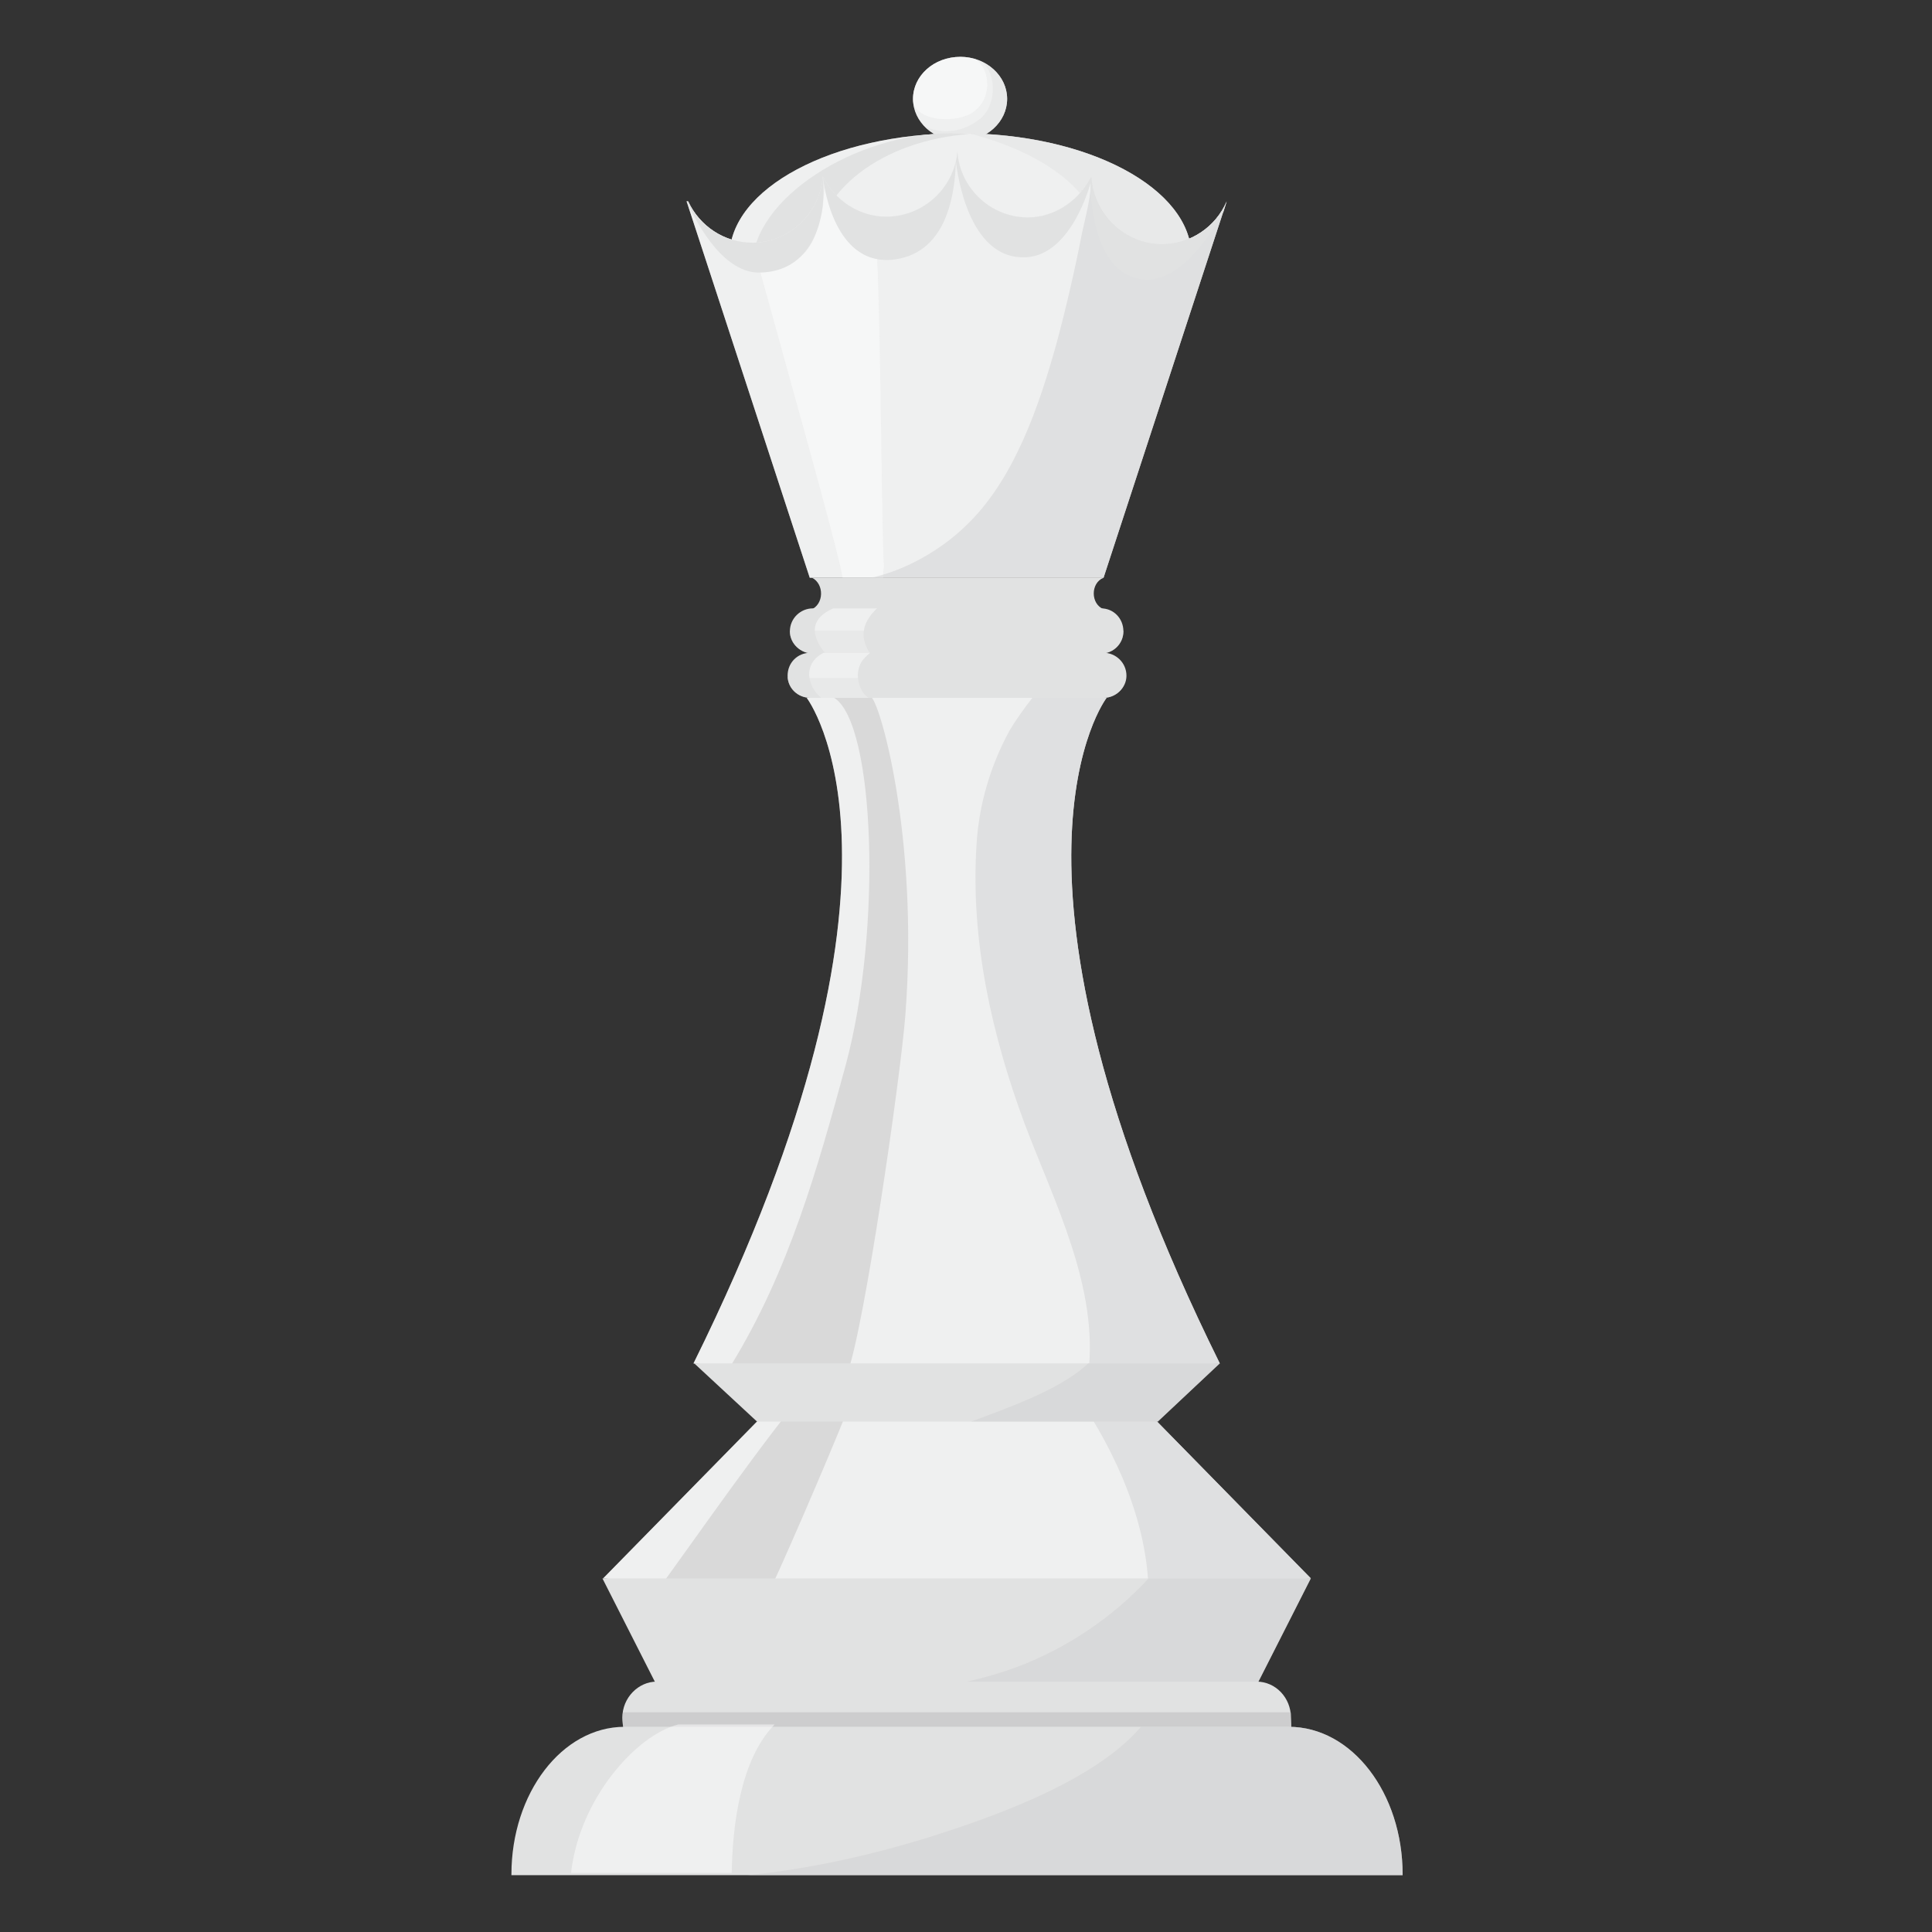 <svg width="38" height="38" viewBox="0 0 38 38" fill="none" xmlns="http://www.w3.org/2000/svg">
<rect x="0" y="0" width="38" height="38" fill="#333333" stroke="none"/>
<path d="M25.782 31.044L18.966 31.676L11.864 31.044L14.889 27.96L16.333 27.358L17.597 27.885L18.816 27.9L20.049 27.885L20.696 27.253L22.758 27.96L25.782 31.044Z" fill="url(#paint0_linear_1_935)"/>
<path style="mix-blend-mode:screen" opacity="0.5" d="M25.782 31.044L18.966 31.676L11.864 31.044L14.889 27.96L16.333 27.358L17.597 27.885L18.816 27.9L20.049 27.885L20.696 27.253L22.758 27.96L25.782 31.044Z" fill="url(#paint1_linear_1_935)"/>
<path style="mix-blend-mode:screen" opacity="0.5" d="M16.664 27.749C16.243 28.803 15.25 31.09 15.114 31.33L13.023 31.15C13.143 31.014 14.678 28.803 15.536 27.734C15.912 27.734 16.303 27.749 16.664 27.749Z" fill="url(#paint2_linear_1_935)"/>
<g style="mix-blend-mode:multiply" opacity="0.5">
<path d="M21.163 27.418L22.758 27.96L25.782 31.045L22.592 31.346C22.577 29.991 21.976 28.592 21.163 27.418Z" fill="#D0D0D1"/>
</g>
<path d="M25.782 31.045L24.744 33.091L20.049 33.332H17.597L12.887 33.091L11.849 31.045H11.864H25.782Z" fill="url(#paint3_linear_1_935)"/>
<g style="mix-blend-mode:multiply" opacity="0.5">
<path d="M25.782 31.045L24.744 33.091L20.049 33.332H17.597H17.477C17.637 33.312 17.798 33.286 17.958 33.256C18.665 33.166 19.357 33.031 20.034 32.775C20.982 32.414 21.885 31.812 22.592 31.045H25.782Z" fill="#D0D0D1"/>
</g>
<path d="M25.391 34.038L12.271 34.053C12.256 33.993 12.241 33.843 12.241 33.783C12.241 33.392 12.556 33.075 12.918 33.075H24.714C25.09 33.075 25.391 33.392 25.391 33.783C25.391 33.843 25.406 33.978 25.391 34.038Z" fill="url(#paint4_linear_1_935)"/>
<g style="mix-blend-mode:multiply" opacity="0.5">
<path d="M25.391 33.783C25.391 33.843 25.406 33.978 25.391 34.039L12.271 34.054C12.256 33.993 12.241 33.843 12.241 33.783C12.241 33.753 12.246 33.718 12.256 33.678H25.391C25.391 33.718 25.391 33.753 25.391 33.783Z" fill="#B9B8B9"/>
</g>
<path d="M27.588 36.882H10.059C10.059 36.882 10.059 36.877 10.059 36.867C10.059 35.273 11.052 33.964 12.286 33.964H25.346C26.595 33.964 27.588 35.273 27.588 36.867C27.588 36.877 27.588 36.882 27.588 36.882Z" fill="url(#paint5_linear_1_935)"/>
<g style="mix-blend-mode:multiply" opacity="0.5">
<path d="M27.587 36.867C27.587 36.877 27.587 36.882 27.587 36.882H14.708C15.912 36.762 17.115 36.491 18.244 36.145C19.282 35.814 21.464 35.107 22.442 33.964H25.346C26.594 33.964 27.587 35.273 27.587 36.867Z" fill="#D0D0D1"/>
</g>
<path d="M19.809 1.945C19.809 2.397 19.402 2.773 18.891 2.773C18.364 2.773 17.958 2.397 17.958 1.945C17.958 1.494 18.364 1.118 18.891 1.118C19.402 1.118 19.809 1.494 19.809 1.945Z" fill="url(#paint6_linear_1_935)"/>
<path style="mix-blend-mode:screen" opacity="0.5" d="M19.809 1.945C19.809 2.397 19.402 2.773 18.891 2.773C18.364 2.773 17.958 2.397 17.958 1.945C17.958 1.494 18.364 1.118 18.891 1.118C19.402 1.118 19.809 1.494 19.809 1.945Z" fill="url(#paint7_linear_1_935)"/>
<path style="mix-blend-mode:screen" opacity="0.5" d="M17.958 1.99C17.958 1.97 17.958 1.955 17.958 1.945C17.958 1.494 18.364 1.118 18.891 1.118C18.991 1.118 19.087 1.133 19.177 1.163C19.493 1.343 19.538 2.005 19.072 2.246C18.71 2.427 18.018 2.367 17.958 1.99Z" fill="url(#paint8_linear_1_935)"/>
<path style="mix-blend-mode:multiply" opacity="0.5" d="M19.809 1.945C19.809 2.396 19.402 2.773 18.891 2.773C18.59 2.773 18.334 2.652 18.154 2.457C18.214 2.517 18.349 2.547 18.424 2.562C18.515 2.582 18.605 2.587 18.695 2.577C18.921 2.562 19.132 2.457 19.297 2.321C19.628 2.02 19.583 1.403 19.297 1.208C19.287 1.208 19.282 1.208 19.282 1.208C19.598 1.343 19.809 1.614 19.809 1.945Z" fill="url(#paint9_linear_1_935)"/>
<path d="M23.435 5.045C23.435 6.384 21.404 7.482 18.891 7.482C16.378 7.482 14.347 6.384 14.347 5.045C14.347 3.705 16.378 2.622 18.891 2.622C21.404 2.622 23.435 3.705 23.435 5.045Z" fill="url(#paint10_linear_1_935)"/>
<path style="mix-blend-mode:screen" opacity="0.5" d="M23.435 5.045C23.435 6.384 21.404 7.482 18.891 7.482C16.378 7.482 14.347 6.384 14.347 5.045C14.347 3.705 16.378 2.622 18.891 2.622C21.404 2.622 23.435 3.705 23.435 5.045Z" fill="url(#paint11_linear_1_935)"/>
<g style="mix-blend-mode:screen">
<path d="M19.071 7.347C18.951 7.357 18.826 7.362 18.695 7.362C16.814 7.362 14.798 6.534 14.798 5.225C14.798 3.916 16.814 2.622 18.695 2.622C18.826 2.622 18.951 2.627 19.071 2.637C17.356 2.758 16.032 3.766 16.032 4.984C16.032 6.218 17.356 7.226 19.071 7.347Z" fill="url(#paint12_linear_1_935)"/>
</g>
<g style="mix-blend-mode:multiply" opacity="0.5">
<path d="M23.435 5.045C23.435 6.384 21.404 7.482 18.891 7.482C18.199 7.482 17.537 7.392 16.95 7.241C17 7.241 17.055 7.241 17.116 7.241C19.628 7.241 21.659 6.158 21.659 4.819C21.659 3.841 20.591 3.013 19.056 2.622C21.494 2.667 23.435 3.736 23.435 5.045Z" fill="url(#paint13_linear_1_935)"/>
</g>
<path d="M24.127 3.961L21.705 11.364H15.927L13.505 3.961H13.535C13.76 4.443 14.242 4.774 14.799 4.774C15.521 4.774 16.138 4.187 16.183 3.465C16.408 3.931 16.89 4.262 17.431 4.262C18.169 4.262 18.771 3.69 18.831 2.983C18.876 3.69 19.478 4.277 20.215 4.277C20.757 4.277 21.238 3.931 21.464 3.465C21.494 4.202 22.111 4.804 22.848 4.804C23.42 4.804 23.916 4.458 24.127 3.961Z" fill="url(#paint14_linear_1_935)"/>
<path style="mix-blend-mode:screen" opacity="0.5" d="M24.127 3.961L21.705 11.364H15.927L13.505 3.961H13.535C13.76 4.443 14.242 4.774 14.799 4.774C15.521 4.774 16.138 4.187 16.183 3.465C16.408 3.931 16.89 4.262 17.431 4.262C18.169 4.262 18.771 3.69 18.831 2.983C18.876 3.69 19.478 4.277 20.215 4.277C20.757 4.277 21.238 3.931 21.464 3.465C21.494 4.202 22.111 4.804 22.848 4.804C23.42 4.804 23.916 4.458 24.127 3.961Z" fill="url(#paint15_linear_1_935)"/>
<path style="mix-blend-mode:screen" opacity="0.5" d="M17.371 11.364H16.574C16.483 10.792 15.355 6.82 14.949 5.33C15.445 5.33 15.942 5.06 16.062 4.518C16.072 4.478 16.082 4.443 16.092 4.413C16.152 4.262 16.198 4.082 16.198 3.901C16.218 3.801 16.223 3.705 16.213 3.615C16.233 3.725 16.258 3.831 16.288 3.931C16.363 4.142 16.453 4.337 16.544 4.533C16.604 4.653 16.784 4.999 17.251 5.075C17.326 6.534 17.341 10.582 17.386 11.138C17.371 11.229 17.371 11.304 17.371 11.364Z" fill="url(#paint16_linear_1_935)"/>
<g style="mix-blend-mode:multiply" opacity="0.5">
<path d="M24.127 3.961L21.705 11.364H17.131C17.838 11.213 18.53 10.792 18.981 10.356C19.944 9.453 20.441 7.979 20.787 6.73C20.977 6.018 21.143 5.3 21.283 4.578C21.358 4.232 21.464 3.856 21.464 3.48C21.509 4.217 22.126 4.804 22.848 4.804C23.42 4.804 23.916 4.458 24.127 3.961Z" fill="#D0D0D1"/>
</g>
<path style="mix-blend-mode:multiply" d="M16.183 3.465C16.408 3.931 16.89 4.262 17.431 4.262C18.169 4.262 18.77 3.69 18.831 2.983C18.876 3.69 19.478 4.277 20.215 4.277C20.757 4.277 21.238 3.931 21.464 3.465C21.494 4.202 22.111 4.804 22.848 4.804C23.42 4.804 23.916 4.458 24.127 3.961L24.067 4.157C23.796 4.653 23.119 5.707 22.321 5.466C21.419 5.195 21.449 3.6 21.449 3.6C21.449 3.6 21.058 5.12 20.079 5.06C18.966 5.015 18.801 3.164 18.801 3.164C18.786 3.69 18.68 4.969 17.582 5.105C16.348 5.255 16.183 3.465 16.183 3.465Z" fill="url(#paint17_linear_1_935)"/>
<path style="mix-blend-mode:multiply" d="M13.505 3.961H13.535C13.76 4.443 14.242 4.774 14.799 4.774C15.521 4.774 16.138 4.187 16.183 3.465C16.273 4.353 15.957 5.331 14.964 5.361C14.257 5.391 13.745 4.473 13.505 3.961Z" fill="url(#paint18_linear_1_935)"/>
<path d="M21.704 11.981V11.996H15.942C16.213 11.891 16.213 11.485 15.972 11.364H21.704C21.449 11.469 21.449 11.876 21.704 11.981Z" fill="url(#paint19_linear_1_935)"/>
<path d="M23.992 26.817L19.357 27.208H18.424L13.64 26.817C18.455 17.082 15.867 13.726 15.867 13.726H18.816H21.765C21.765 13.726 19.177 17.082 23.992 26.817Z" fill="url(#paint20_linear_1_935)"/>
<path style="mix-blend-mode:screen" opacity="0.5" d="M23.992 26.817L19.357 27.208H18.424L13.64 26.817C18.455 17.082 15.867 13.726 15.867 13.726H18.816H21.765C21.765 13.726 19.177 17.082 23.992 26.817Z" fill="url(#paint21_linear_1_935)"/>
<path style="mix-blend-mode:screen" opacity="0.5" d="M16.634 20.949C17.356 18.27 17.206 14.223 16.408 13.726L17.115 13.696C17.281 13.696 18.078 16.42 17.808 19.956C17.717 21.159 16.995 26.155 16.664 27.012L14.392 26.832C15.521 24.981 16.077 22.995 16.634 20.949Z" fill="url(#paint22_linear_1_935)"/>
<g style="mix-blend-mode:multiply" opacity="0.5">
<path d="M21.765 13.726C21.765 13.726 19.177 17.082 23.991 26.817L21.404 27.027C21.614 25.327 20.741 23.657 20.155 22.107C19.508 20.362 19.086 18.496 19.207 16.615C19.252 15.833 19.478 15.065 19.854 14.373C19.989 14.148 20.14 13.937 20.305 13.726H21.765Z" fill="#D0D0D1"/>
</g>
<path d="M21.659 12.854H15.987C15.746 12.854 15.536 12.658 15.536 12.417C15.536 12.162 15.746 11.966 15.987 11.966H21.659C21.9 11.966 22.096 12.162 22.096 12.417C22.096 12.658 21.9 12.854 21.659 12.854Z" fill="url(#paint23_linear_1_935)"/>
<path style="mix-blend-mode:screen" opacity="0.5" d="M17.116 12.854H16.243C16.163 12.774 16.102 12.678 16.062 12.568C15.942 12.267 16.138 12.071 16.393 11.966H17.251C17.04 12.162 16.905 12.417 17.04 12.718C17.06 12.768 17.085 12.814 17.116 12.854Z" fill="url(#paint24_linear_1_935)"/>
<path style="mix-blend-mode:multiply" opacity="0.5" d="M22.096 12.402C22.096 12.412 22.096 12.418 22.096 12.418C22.096 12.658 21.9 12.854 21.659 12.854H15.987C15.746 12.854 15.536 12.658 15.536 12.418C15.536 12.418 15.536 12.412 15.536 12.402H22.096Z" fill="url(#paint25_linear_1_935)"/>
<path d="M21.705 13.726H15.942C15.686 13.726 15.491 13.531 15.491 13.29C15.491 13.034 15.686 12.839 15.942 12.839H21.705C21.945 12.839 22.156 13.034 22.156 13.29C22.156 13.531 21.945 13.726 21.705 13.726Z" fill="url(#paint26_linear_1_935)"/>
<path style="mix-blend-mode:screen" opacity="0.5" d="M17.085 13.726H16.152C15.867 13.486 15.791 13.049 16.198 12.839H17.116C17.04 12.899 16.965 12.974 16.92 13.064C16.86 13.2 16.86 13.335 16.905 13.471C16.935 13.576 16.995 13.666 17.085 13.726Z" fill="url(#paint27_linear_1_935)"/>
<path style="mix-blend-mode:multiply" opacity="0.5" d="M22.141 13.335C22.126 13.546 21.945 13.726 21.705 13.726H15.942C15.701 13.726 15.506 13.546 15.491 13.32C15.551 13.33 15.606 13.335 15.656 13.335H22.141Z" fill="url(#paint28_linear_1_935)"/>
<path d="M22.773 27.96H14.889L13.655 26.816H23.991L22.773 27.96Z" fill="url(#paint29_linear_1_935)"/>
<g style="mix-blend-mode:multiply" opacity="0.5">
<path d="M23.992 26.816L22.773 27.96H19.102C19.779 27.704 20.847 27.343 21.404 26.816H23.992Z" fill="#D0D0D1"/>
</g>
<g style="mix-blend-mode:screen" opacity="0.5">
<path d="M15.235 33.918C14.558 34.61 14.407 35.919 14.392 36.837H11.232C11.398 35.378 12.511 34.129 13.339 33.918H15.235Z" fill="url(#paint30_linear_1_935)"/>
</g>
<defs>
<linearGradient id="paint0_linear_1_935" x1="7974.18" y1="2002.82" x2="8992.95" y2="2002.82" gradientUnits="userSpaceOnUse">
<stop stop-color="#E1E2E2"/>
<stop offset="0.4" stop-color="#C3C2C2"/>
<stop offset="0.9" stop-color="#B9B7B8"/>
</linearGradient>
<linearGradient id="paint1_linear_1_935" x1="7875.36" y1="2002.82" x2="8621.35" y2="2002.82" gradientUnits="userSpaceOnUse">
<stop stop-color="#FEFEFE"/>
<stop offset="0.9" stop-color="#C3C2C2"/>
</linearGradient>
<linearGradient id="paint2_linear_1_935" x1="2092.86" y1="1722.91" x2="2092.86" y2="1640.2" gradientUnits="userSpaceOnUse">
<stop stop-color="#FEFEFE"/>
<stop offset="0.9" stop-color="#C3C2C2"/>
</linearGradient>
<linearGradient id="paint3_linear_1_935" x1="7857.38" y1="1110.06" x2="9147.55" y2="1110.06" gradientUnits="userSpaceOnUse">
<stop stop-color="#E1E2E2"/>
<stop offset="0.2" stop-color="#C3C2C2"/>
<stop offset="0.9" stop-color="#B9B7B8"/>
</linearGradient>
<linearGradient id="paint4_linear_1_935" x1="7276.23" y1="507.699" x2="8176.17" y2="507.699" gradientUnits="userSpaceOnUse">
<stop stop-color="#E1E2E2"/>
<stop offset="0.4" stop-color="#C3C2C2"/>
<stop offset="0.9" stop-color="#B9B7B8"/>
</linearGradient>
<linearGradient id="paint5_linear_1_935" x1="9671.92" y1="1467.75" x2="11714" y2="1467.75" gradientUnits="userSpaceOnUse">
<stop stop-color="#E1E2E2"/>
<stop offset="0.4" stop-color="#C3C2C2"/>
<stop offset="0.9" stop-color="#B9B7B8"/>
</linearGradient>
<linearGradient id="paint6_linear_1_935" x1="1146.69" y1="442.858" x2="1163.37" y2="466.358" gradientUnits="userSpaceOnUse">
<stop stop-color="#E1E2E2"/>
<stop offset="0.4" stop-color="#C3C2C2"/>
<stop offset="0.9" stop-color="#B9B7B8"/>
</linearGradient>
<linearGradient id="paint7_linear_1_935" x1="1146.69" y1="442.858" x2="1163.37" y2="466.358" gradientUnits="userSpaceOnUse">
<stop stop-color="#FEFEFE"/>
<stop offset="0.9" stop-color="#C3C2C2"/>
</linearGradient>
<linearGradient id="paint8_linear_1_935" x1="905.728" y1="330.03" x2="918.869" y2="349.688" gradientUnits="userSpaceOnUse">
<stop stop-color="#FEFEFE"/>
<stop offset="0.9" stop-color="#C3C2C2"/>
</linearGradient>
<linearGradient id="paint9_linear_1_935" x1="1021.96" y1="411.655" x2="1053.75" y2="453.612" gradientUnits="userSpaceOnUse">
<stop stop-color="#E1E2E2"/>
<stop offset="0.4" stop-color="#C3C2C2"/>
<stop offset="0.9" stop-color="#B9B7B8"/>
</linearGradient>
<linearGradient id="paint10_linear_1_935" x1="5635.2" y1="1365.34" x2="5635.2" y2="1468.37" gradientUnits="userSpaceOnUse">
<stop stop-color="#E1E2E2"/>
<stop offset="0.4" stop-color="#C3C2C2"/>
<stop offset="0.9" stop-color="#B9B7B8"/>
</linearGradient>
<linearGradient id="paint11_linear_1_935" x1="5350.75" y1="1377.49" x2="5773.33" y2="1377.49" gradientUnits="userSpaceOnUse">
<stop stop-color="#FEFEFE"/>
<stop offset="0.9" stop-color="#C3C2C2"/>
</linearGradient>
<linearGradient id="paint12_linear_1_935" x1="2640.19" y1="1332.06" x2="2640.19" y2="1430.17" gradientUnits="userSpaceOnUse">
<stop stop-color="#E1E2E2"/>
<stop offset="0.4" stop-color="#C3C2C2"/>
<stop offset="0.9" stop-color="#B9B7B8"/>
</linearGradient>
<linearGradient id="paint13_linear_1_935" x1="4106.32" y1="1365.34" x2="4106.32" y2="1468.37" gradientUnits="userSpaceOnUse">
<stop stop-color="#E1E2E2"/>
<stop offset="0.4" stop-color="#C3C2C2"/>
<stop offset="0.9" stop-color="#B9B7B8"/>
</linearGradient>
<linearGradient id="paint14_linear_1_935" x1="6202.23" y1="2394" x2="6810.9" y2="2394" gradientUnits="userSpaceOnUse">
<stop stop-color="#E1E2E2"/>
<stop offset="0.4" stop-color="#C3C2C2"/>
<stop offset="0.9" stop-color="#B9B7B8"/>
</linearGradient>
<linearGradient id="paint15_linear_1_935" x1="6200.1" y1="2394" x2="6538.96" y2="2394" gradientUnits="userSpaceOnUse">
<stop stop-color="#FEFEFE"/>
<stop offset="0.9" stop-color="#C3C2C2"/>
</linearGradient>
<linearGradient id="paint16_linear_1_935" x1="1651.72" y1="2158.55" x2="1919.34" y2="2595.85" gradientUnits="userSpaceOnUse">
<stop stop-color="#FEFEFE"/>
<stop offset="0.9" stop-color="#C3C2C2"/>
</linearGradient>
<linearGradient id="paint17_linear_1_935" x1="4577.05" y1="721.331" x2="5137.92" y2="721.331" gradientUnits="userSpaceOnUse">
<stop stop-color="#E1E2E2"/>
<stop offset="0.4" stop-color="#C3C2C2"/>
<stop offset="0.9" stop-color="#B9B7B8"/>
</linearGradient>
<linearGradient id="paint18_linear_1_935" x1="1559.51" y1="550.616" x2="1749.9" y2="550.616" gradientUnits="userSpaceOnUse">
<stop stop-color="#E1E2E2"/>
<stop offset="0.4" stop-color="#C3C2C2"/>
<stop offset="0.9" stop-color="#B9B7B8"/>
</linearGradient>
<linearGradient id="paint19_linear_1_935" x1="3383.65" y1="226.856" x2="3625.11" y2="226.856" gradientUnits="userSpaceOnUse">
<stop stop-color="#E1E2E2"/>
<stop offset="0.6" stop-color="#B9B7B8"/>
</linearGradient>
<linearGradient id="paint20_linear_1_935" x1="6052.85" y1="4822.53" x2="6765.05" y2="4822.53" gradientUnits="userSpaceOnUse">
<stop stop-color="#E1E2E2"/>
<stop offset="0.4" stop-color="#C3C2C2"/>
<stop offset="0.9" stop-color="#B9B7B8"/>
</linearGradient>
<linearGradient id="paint21_linear_1_935" x1="6039.4" y1="4822.53" x2="6386.18" y2="4822.53" gradientUnits="userSpaceOnUse">
<stop stop-color="#FEFEFE"/>
<stop offset="0.9" stop-color="#C3C2C2"/>
</linearGradient>
<linearGradient id="paint22_linear_1_935" x1="1544.45" y1="6115.02" x2="1544.45" y2="4593.02" gradientUnits="userSpaceOnUse">
<stop stop-color="#FEFEFE"/>
<stop offset="0.9" stop-color="#C3C2C2"/>
</linearGradient>
<linearGradient id="paint23_linear_1_935" x1="3870.27" y1="318.23" x2="4156.29" y2="318.23" gradientUnits="userSpaceOnUse">
<stop stop-color="#E1E2E2"/>
<stop offset="0.2" stop-color="#C3C2C2"/>
<stop offset="0.9" stop-color="#B9B7B8"/>
</linearGradient>
<linearGradient id="paint24_linear_1_935" x1="747.137" y1="317.165" x2="747.137" y2="323.557" gradientUnits="userSpaceOnUse">
<stop stop-color="#FEFEFE"/>
<stop offset="0.9" stop-color="#C3C2C2"/>
</linearGradient>
<linearGradient id="paint25_linear_1_935" x1="3870.27" y1="169.439" x2="4156.29" y2="169.439" gradientUnits="userSpaceOnUse">
<stop stop-color="#E1E2E2"/>
<stop offset="0.2" stop-color="#C3C2C2"/>
<stop offset="0.9" stop-color="#B9B7B8"/>
</linearGradient>
<linearGradient id="paint26_linear_1_935" x1="3930.11" y1="324.253" x2="4225.39" y2="324.253" gradientUnits="userSpaceOnUse">
<stop stop-color="#E1E2E2"/>
<stop offset="0.2" stop-color="#C3C2C2"/>
<stop offset="0.9" stop-color="#B9B7B8"/>
</linearGradient>
<linearGradient id="paint27_linear_1_935" x1="731.024" y1="323.188" x2="731.024" y2="330.645" gradientUnits="userSpaceOnUse">
<stop stop-color="#FEFEFE"/>
<stop offset="0.9" stop-color="#C3C2C2"/>
</linearGradient>
<linearGradient id="paint28_linear_1_935" x1="3921.27" y1="157.132" x2="4215.89" y2="157.132" gradientUnits="userSpaceOnUse">
<stop stop-color="#E1E2E2"/>
<stop offset="0.2" stop-color="#C3C2C2"/>
<stop offset="0.9" stop-color="#B9B7B8"/>
</linearGradient>
<linearGradient id="paint29_linear_1_935" x1="5958.3" y1="534.189" x2="6668.43" y2="534.189" gradientUnits="userSpaceOnUse">
<stop stop-color="#E1E2E2"/>
<stop offset="0.2" stop-color="#C3C2C2"/>
<stop offset="0.9" stop-color="#B9B7B8"/>
</linearGradient>
<linearGradient id="paint30_linear_1_935" x1="2271.32" y1="1527.55" x2="2273.23" y2="1426.52" gradientUnits="userSpaceOnUse">
<stop offset="0.1" stop-color="#FEFEFE"/>
<stop offset="0.7" stop-color="#FEFEFE"/>
</linearGradient>
</defs>
</svg>
